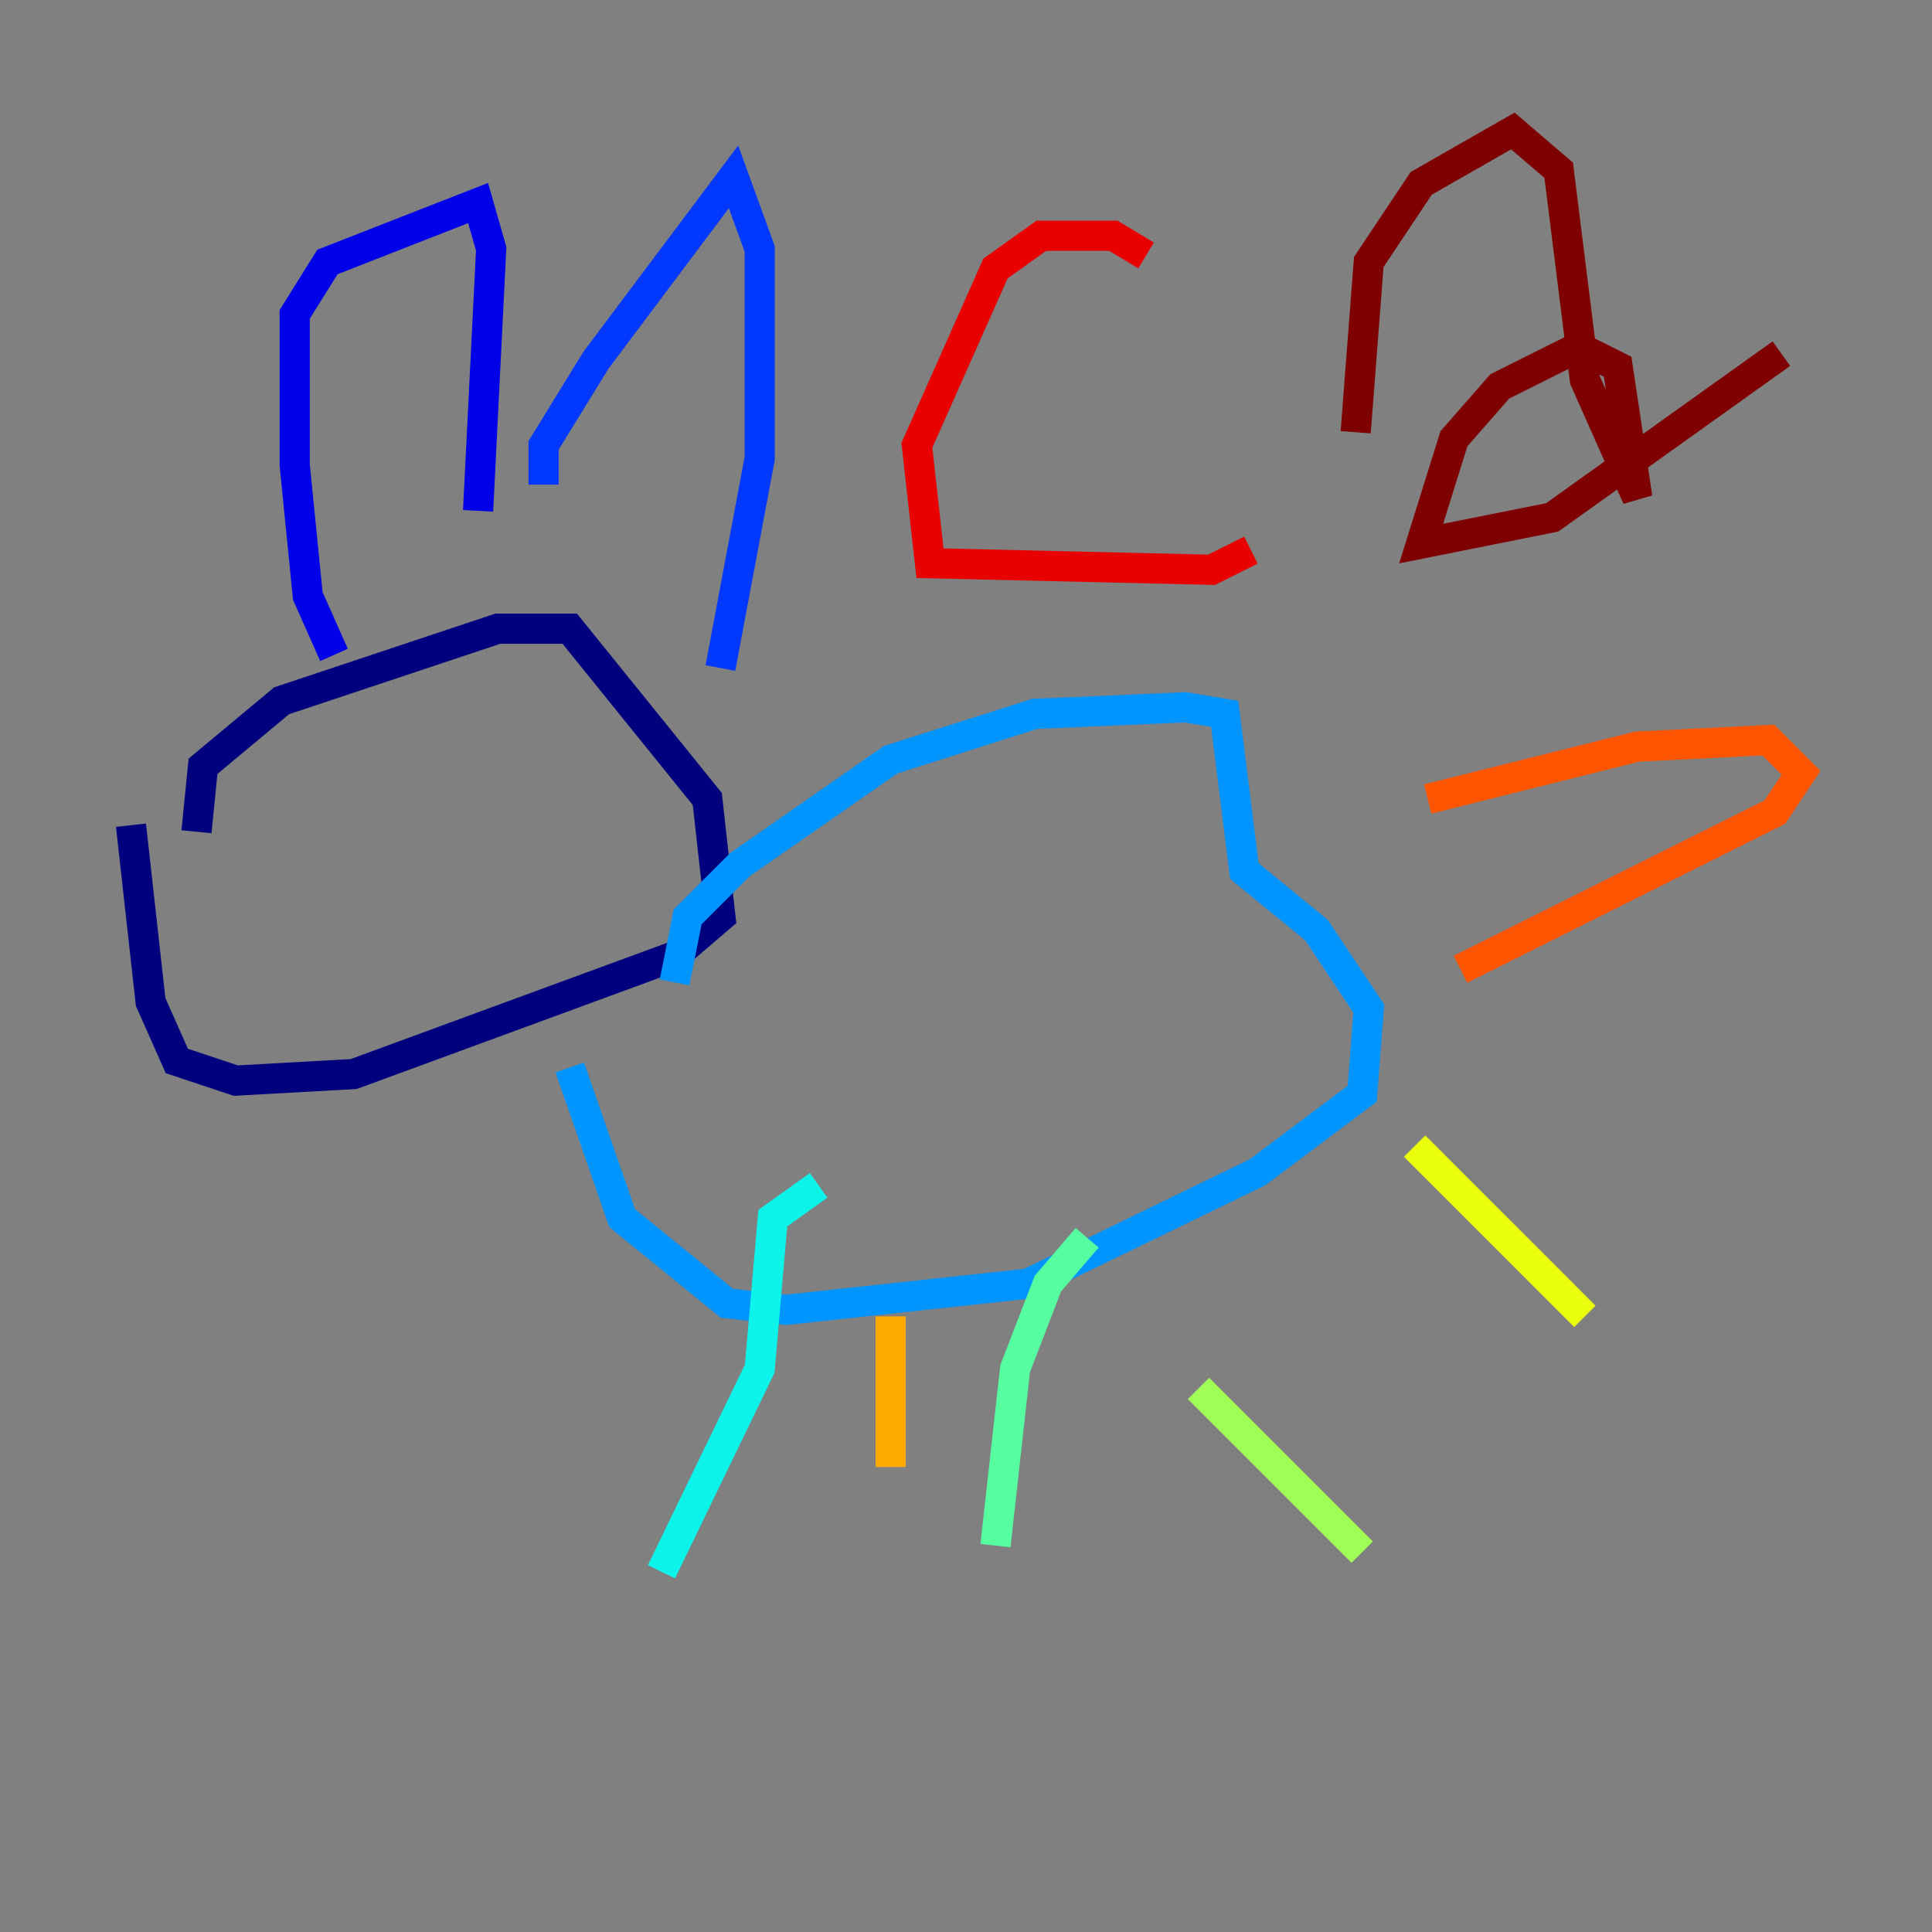 <?xml version="1.0" encoding="utf-8" ?>
<svg baseProfile="tiny" height="128" version="1.2" viewBox="0,0,128,128" width="128" xmlns="http://www.w3.org/2000/svg" xmlns:ev="http://www.w3.org/2001/xml-events" xmlns:xlink="http://www.w3.org/1999/xlink"><rect x="0" y="0" width="128" height="128" fill="#808080" stroke="none"/><defs /><polyline fill="none" points="13.017,55.105 13.451,50.766 18.658,46.427 32.976,41.654 37.749,41.654 46.861,52.936 47.729,60.746 44.691,63.349 23.43,71.159 15.62,71.593 11.715,70.291 9.98,66.386 8.678,54.671" stroke="#00007f" stroke-width="2" /><polyline fill="none" points="22.129,43.39 20.393,39.485 19.525,30.807 19.525,20.827 21.695,17.356 31.675,13.451 32.542,16.488 31.675,33.844" stroke="#0000e8" stroke-width="2" /><polyline fill="none" points="36.014,32.108 36.014,29.505 39.485,23.864 48.597,11.715 50.332,16.488 50.332,30.373 47.729,44.258" stroke="#0038ff" stroke-width="2" /><polyline fill="none" points="44.691,65.085 45.559,60.746 49.031,57.275 59.01,50.332 68.556,47.295 78.536,46.861 81.139,47.295 82.441,57.709 87.214,61.614 90.685,66.82 90.251,72.461 83.308,77.668 68.122,85.044 52.068,86.78 48.163,86.346 41.22,80.705 37.749,70.725" stroke="#0094ff" stroke-width="2" /><polyline fill="none" points="54.237,78.536 51.2,80.705 50.332,90.685 43.824,104.136" stroke="#0cf4ea" stroke-width="2" /><polyline fill="none" points="72.027,82.007 69.424,85.044 67.254,90.685 65.953,102.4" stroke="#56ffa0" stroke-width="2" /><polyline fill="none" points="79.403,91.986 90.251,102.834" stroke="#a0ff56" stroke-width="2" /><polyline fill="none" points="93.722,75.932 105.003,87.214" stroke="#eaff0c" stroke-width="2" /><polyline fill="none" points="59.01,87.214 59.01,97.193" stroke="#ffaa00" stroke-width="2" /><polyline fill="none" points="94.59,52.936 108.475,49.464 117.153,49.031 119.322,51.2 117.586,53.803 96.759,64.217" stroke="#ff5500" stroke-width="2" /><polyline fill="none" points="75.932,16.922 73.763,15.62 68.99,15.62 65.953,17.79 60.746,29.505 61.614,37.315 80.271,37.749 82.875,36.447" stroke="#e80000" stroke-width="2" /><polyline fill="none" points="89.817,28.637 90.685,17.356 94.156,12.149 100.231,8.678 103.268,11.281 105.003,25.166 108.475,32.976 107.173,24.298 104.57,22.997 99.363,25.6 96.325,29.071 94.156,36.014 102.834,34.278 118.02,23.43" stroke="#7f0000" stroke-width="2" /></svg>